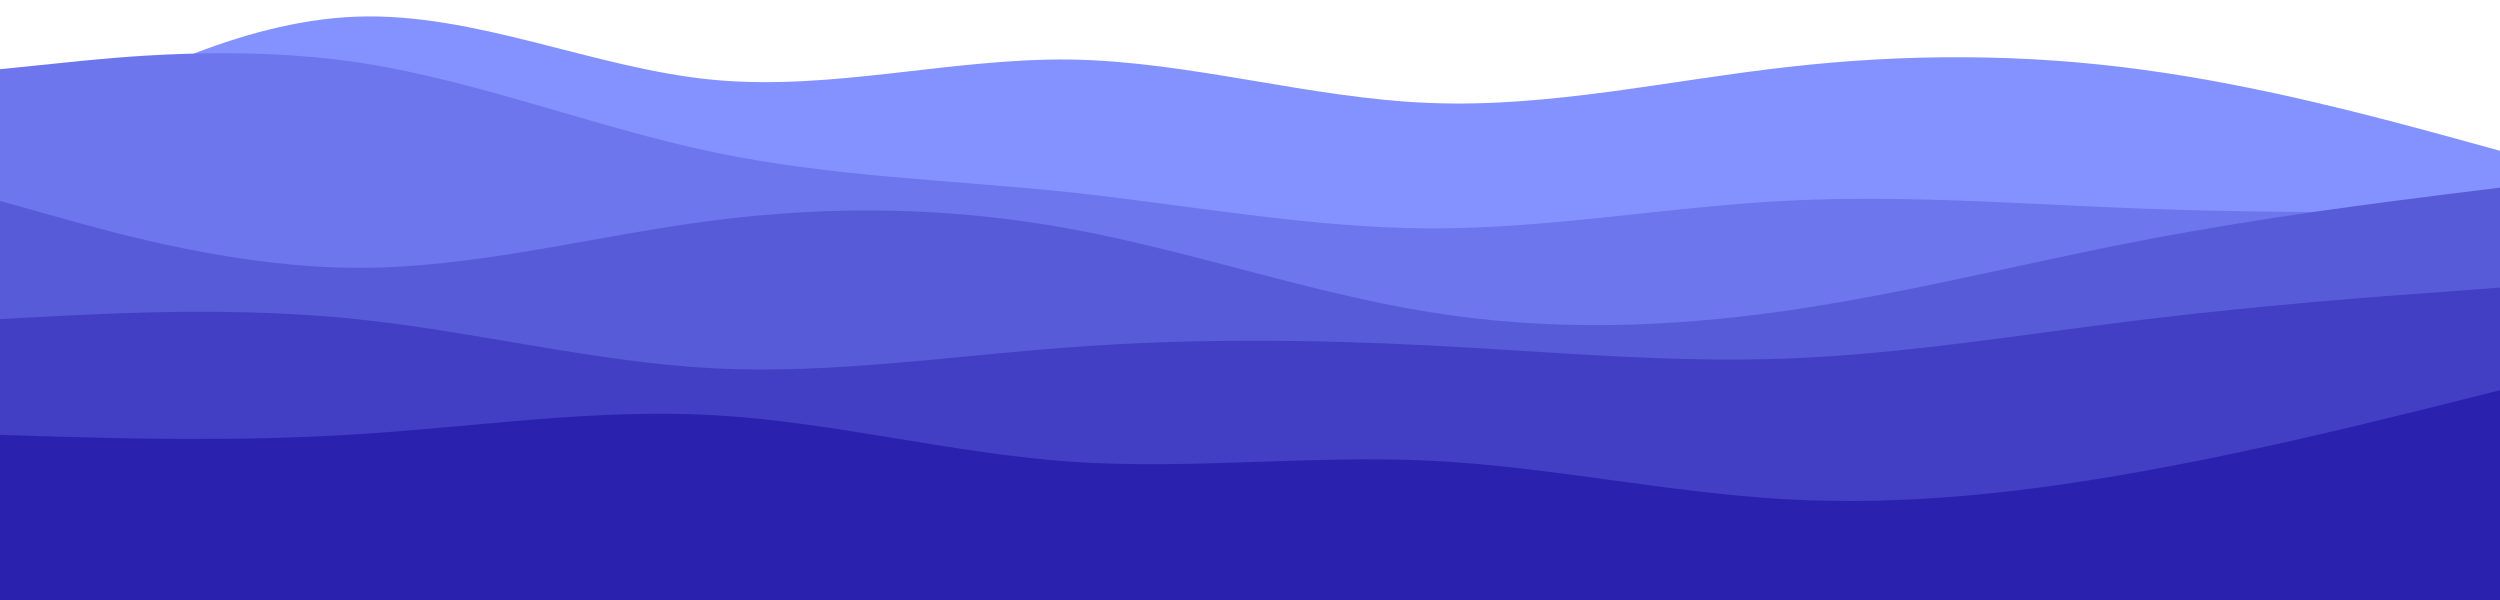 <?xml version="1.0" encoding="UTF-8"?>
<svg width="500" height="120" version="1.1" viewBox="0 0 500 120" xml:space="preserve" xmlns="http://www.w3.org/2000/svg">
<desc>Created with Fabric.js 4.6.0</desc>

<g id="iH8YVh3YwHACgwlw1mfND" transform="matrix(.521 0 0 .526 249.94 -21.914)">
<g vector-effect="non-scaling-stroke">
		<g id="DzMGynuPZYNvqawdG6hKH" transform="translate(0,159.45)">
<path transform="translate(-480,-429.45)" d="m0 369 22.8-12.3c22.9-12.4 68.5-37 114.2-38.7s91.3 19.7 137 24 91.3-8.3 137.2-7.7c45.8 0.7 91.8 14.7 137.6 16.5 45.9 1.9 91.5-8.5 137.2-13.6 45.7-5.2 91.3-5.2 137 1 45.7 6.1 91.3 18.5 114.2 24.6l22.8 6.2v172h-22.8-114.2-137-137.2-137.6-137.2-137-114.2-22.8z" fill="#8492ff" stroke-linecap="round" vector-effect="non-scaling-stroke"/>
</g>
		<g id="4QN8q-SYUlAcpWhPe16Di" transform="translate(0,166.45)">
<path transform="translate(-480,-436.45)" d="m0 338 22.8-2.3c22.9-2.4 68.5-7 114.2-0.4 45.7 6.7 91.3 24.7 137 34.2s91.3 10.5 137.2 15.3c45.8 4.9 91.8 13.5 137.6 13.7 45.9 0.2 91.5-8.2 137.2-10.5s91.3 1.3 137 3 91.3 1.3 114.2 1.2l22.8-0.2v149h-22.8-114.2-137-137.2-137.6-137.2-137-114.2-22.8z" fill="#6d76ec" stroke-linecap="round" vector-effect="non-scaling-stroke"/>
</g>
		<g id="t3SIRBvYSd_yEB9APSc7w" transform="translate(0,192)">
<path transform="translate(-480,-462)" d="m0 388 22.8 6.3c22.9 6.4 68.5 19 114.2 19.2s91.3-12.2 137-18 91.3-5.2 137.2 3.2c45.8 8.3 91.8 24.3 137.6 31.6 45.9 7.4 91.5 6 137.2-0.5s91.3-18.1 137-26.8 91.3-14.3 114.2-17.2l22.8-2.8v158h-22.8-114.2-137-137.2-137.6-137.2-137-114.2-22.8z" fill="#575bd8" stroke-linecap="round" vector-effect="non-scaling-stroke"/>
</g>
		<g id="b2A0OdHRI6w44D7nnEQql" transform="translate(0,211)">
<path transform="translate(-480,-481)" d="m0 433 22.8-1.2c22.9-1.1 68.5-3.5 114.2 1.2s91.3 16.3 137 18.7c45.7 2.3 91.3-4.7 137.2-8 45.8-3.4 91.8-3 137.6-0.7 45.9 2.3 91.5 6.7 137.2 5s91.3-9.3 137-14.8 91.3-8.9 114.2-10.5l22.8-1.7v120h-22.8-114.2-137-137.2-137.6-137.2-137-114.2-22.8z" fill="#423fc4" stroke-linecap="round" vector-effect="non-scaling-stroke"/>
</g>
		<g id="YDG0QJftNSsCYTLZ65OFh" transform="translate(0,230.5)">
<path transform="translate(-480,-500.5)" d="m0 477 22.8 0.7c22.9 0.6 68.5 2 114.2-0.9 45.7-2.8 91.3-9.8 137-7.3s91.3 14.5 137.2 17.7c45.8 3.1 91.8-2.5 137.6-0.4 45.9 2.2 91.5 12.2 137.2 14.7s91.3-2.5 137-10.7c45.7-8.1 91.3-19.5 114.2-25.1l22.8-5.7v81h-22.8-114.2-137-137.2-137.6-137.2-137-114.2-22.8z" fill="#2b21af" stroke-linecap="round" vector-effect="non-scaling-stroke"/>
</g>
</g>
</g>
</svg>
